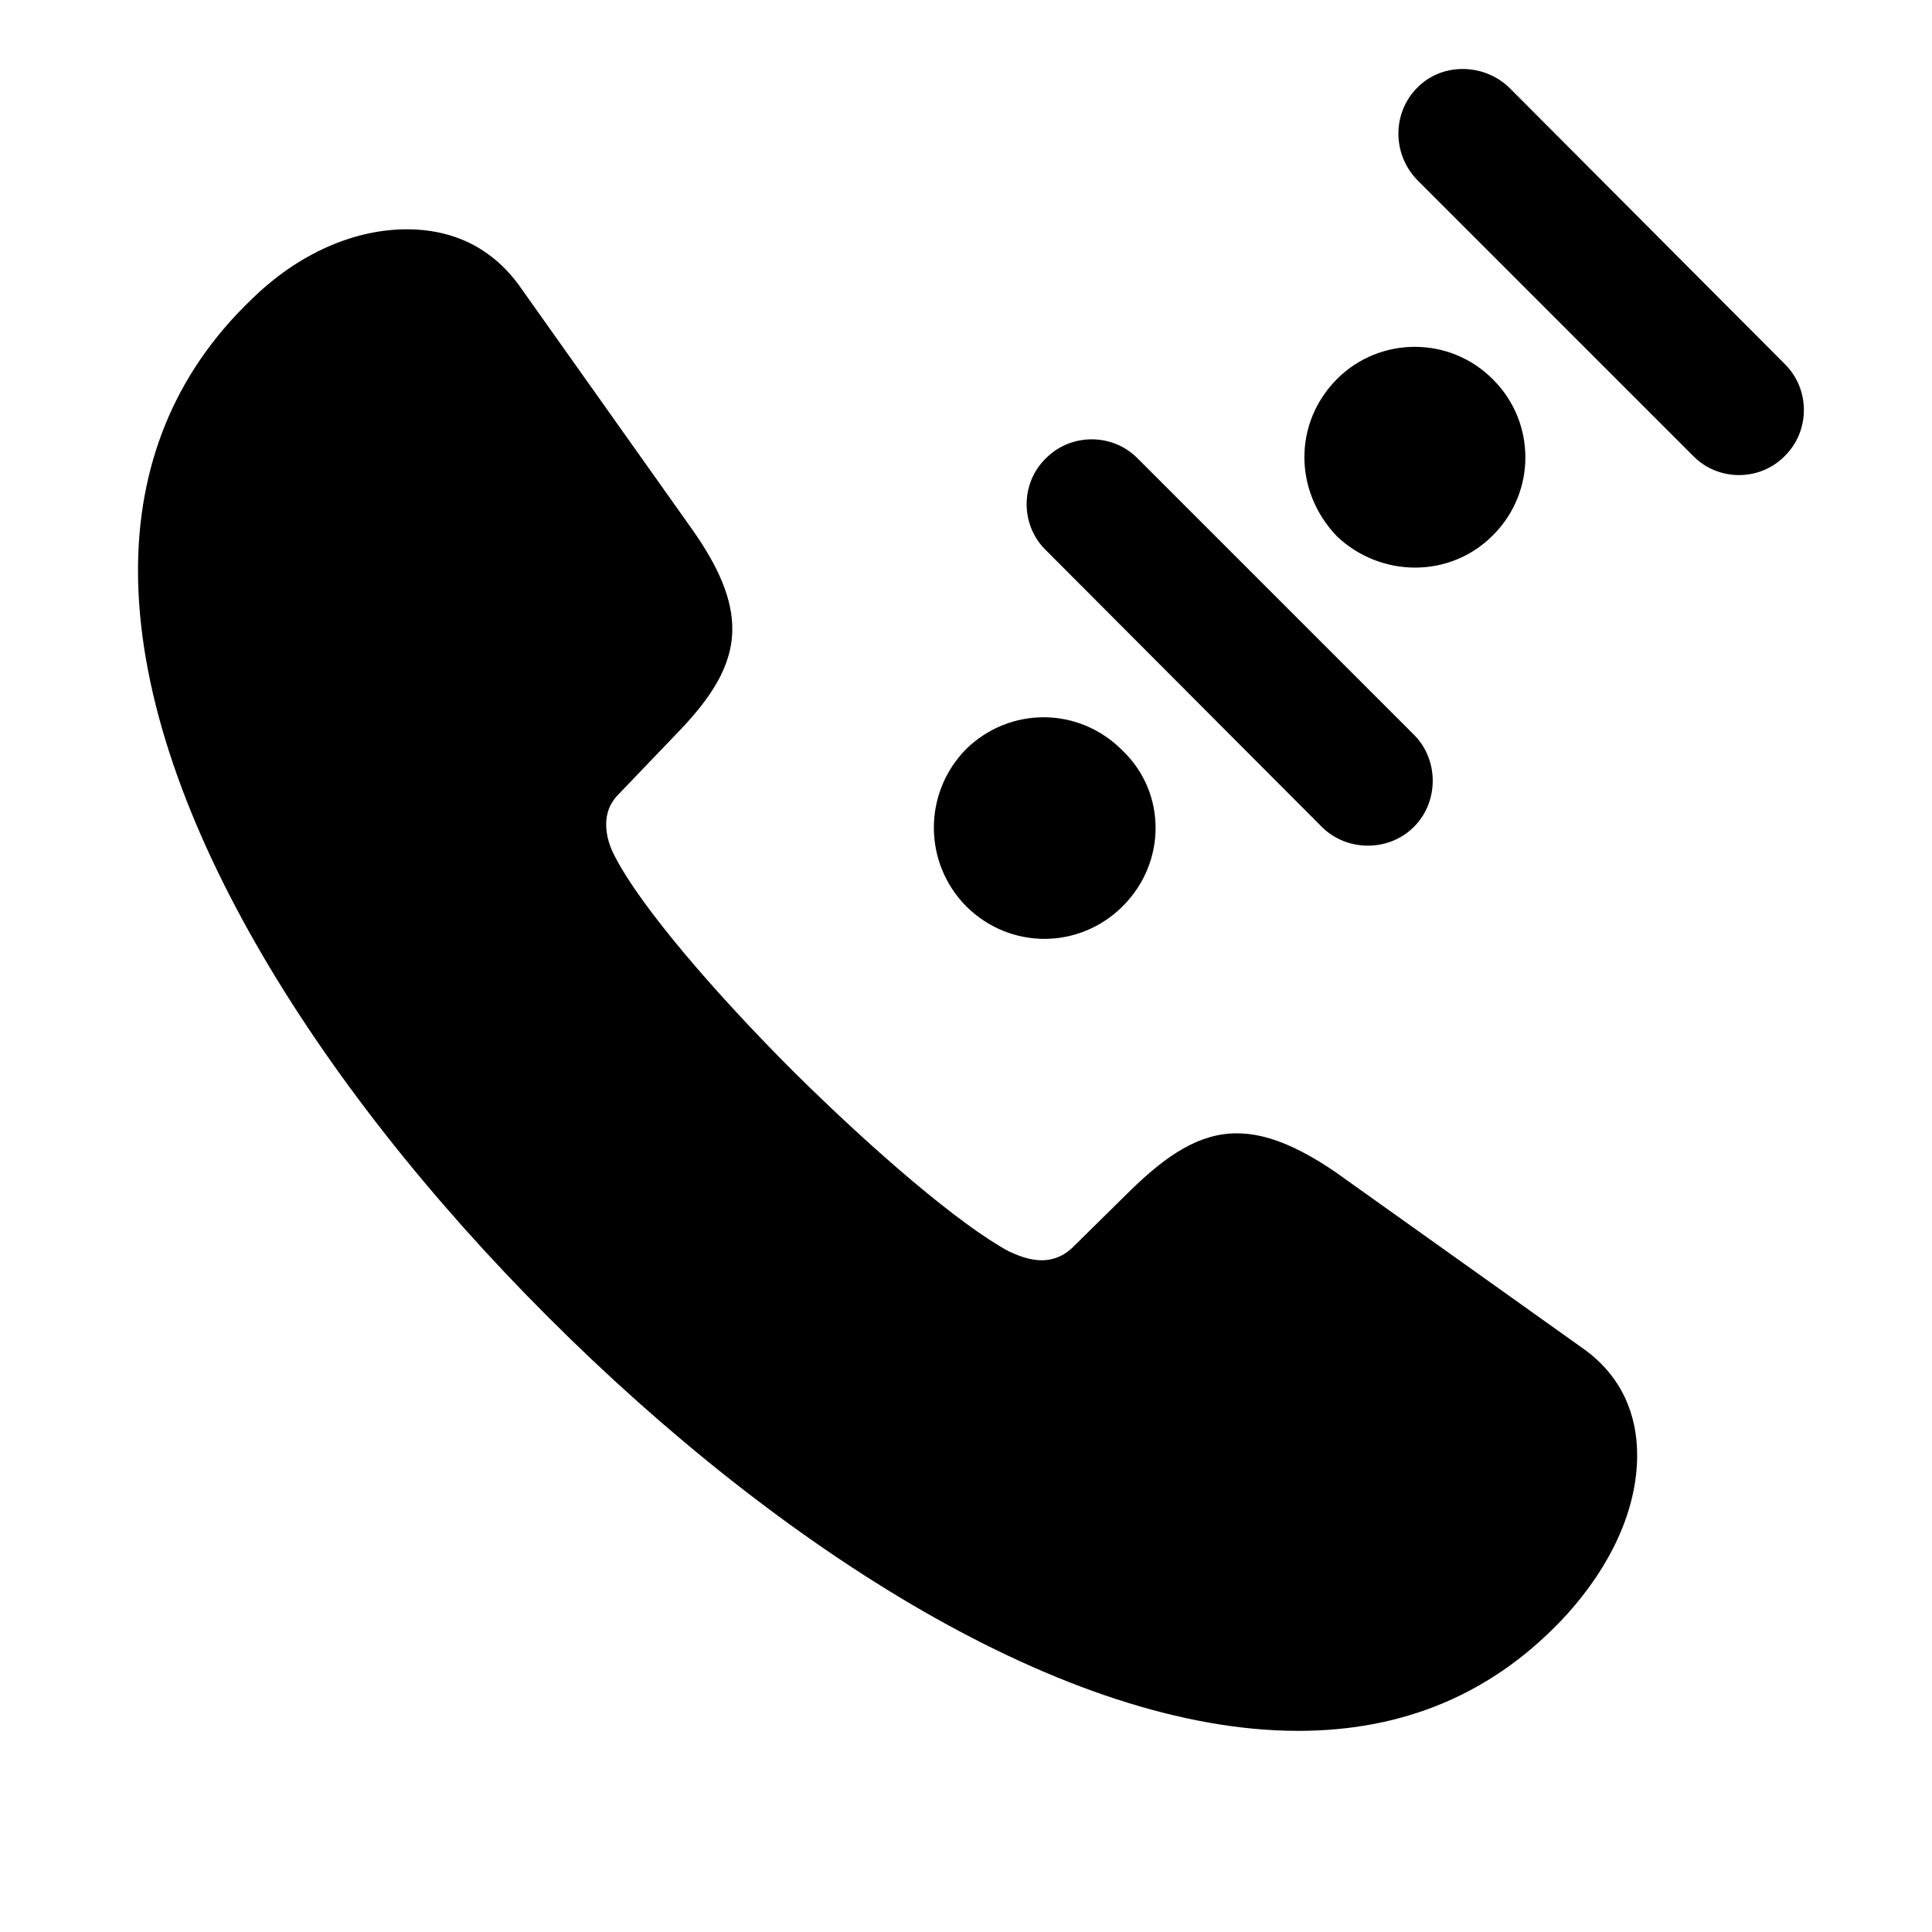 <svg width="28" height="28" viewBox="0 0 28 28" fill="none" xmlns="http://www.w3.org/2000/svg">
<g clipPath="url(#clip0_2201_1375)">
<path d="M7.941 19.085C11.328 22.472 15.453 25.085 18.816 25.085C20.328 25.085 21.652 24.558 22.719 23.386C23.34 22.694 23.727 21.886 23.727 21.089C23.727 20.503 23.504 19.94 22.941 19.542L19.355 16.987C18.805 16.612 18.348 16.425 17.926 16.425C17.387 16.425 16.918 16.73 16.379 17.257L15.547 18.077C15.418 18.206 15.254 18.265 15.102 18.265C14.914 18.265 14.75 18.194 14.621 18.136C13.906 17.749 12.664 16.683 11.504 15.534C10.355 14.386 9.289 13.144 8.914 12.417C8.844 12.288 8.785 12.124 8.785 11.948C8.785 11.796 8.832 11.644 8.961 11.515L9.781 10.659C10.309 10.12 10.613 9.651 10.613 9.112C10.613 8.69 10.426 8.233 10.039 7.683L7.52 4.132C7.109 3.569 6.535 3.323 5.902 3.323C5.129 3.323 4.32 3.675 3.641 4.343C2.504 5.433 2 6.78 2 8.269C2 11.632 4.566 15.71 7.941 19.085Z" fill="black" fillOpacity="0.85"/>
<path d="M14 13.132C14.633 13.765 15.641 13.765 16.273 13.132C16.906 12.499 16.906 11.491 16.273 10.882C15.641 10.237 14.633 10.237 14 10.858C13.379 11.491 13.379 12.499 14 13.132ZM15.16 6.64C14.785 7.003 14.785 7.612 15.16 7.976L19.156 11.983C19.52 12.347 20.129 12.347 20.492 11.983C20.855 11.62 20.855 11.011 20.492 10.648L16.484 6.64C16.121 6.276 15.523 6.276 15.16 6.64ZM19.379 7.776C20.012 8.374 21.02 8.386 21.641 7.753C22.262 7.132 22.262 6.124 21.641 5.503C21.02 4.87 20 4.87 19.379 5.491C18.746 6.124 18.746 7.12 19.379 7.776ZM20.539 1.272C20.176 1.636 20.176 2.233 20.539 2.608L24.535 6.604C24.898 6.979 25.508 6.979 25.871 6.604C26.234 6.241 26.234 5.644 25.871 5.28L21.875 1.272C21.5 0.909 20.891 0.909 20.539 1.272Z" fill="black" fillOpacity="0.85"/>
</g>
<defs>
<clipPath id="clip0_2201_1375">
<rect width="24.144" height="25.564" fill="white" transform="translate(2 1)"/>
</clipPath>
</defs>
</svg>
